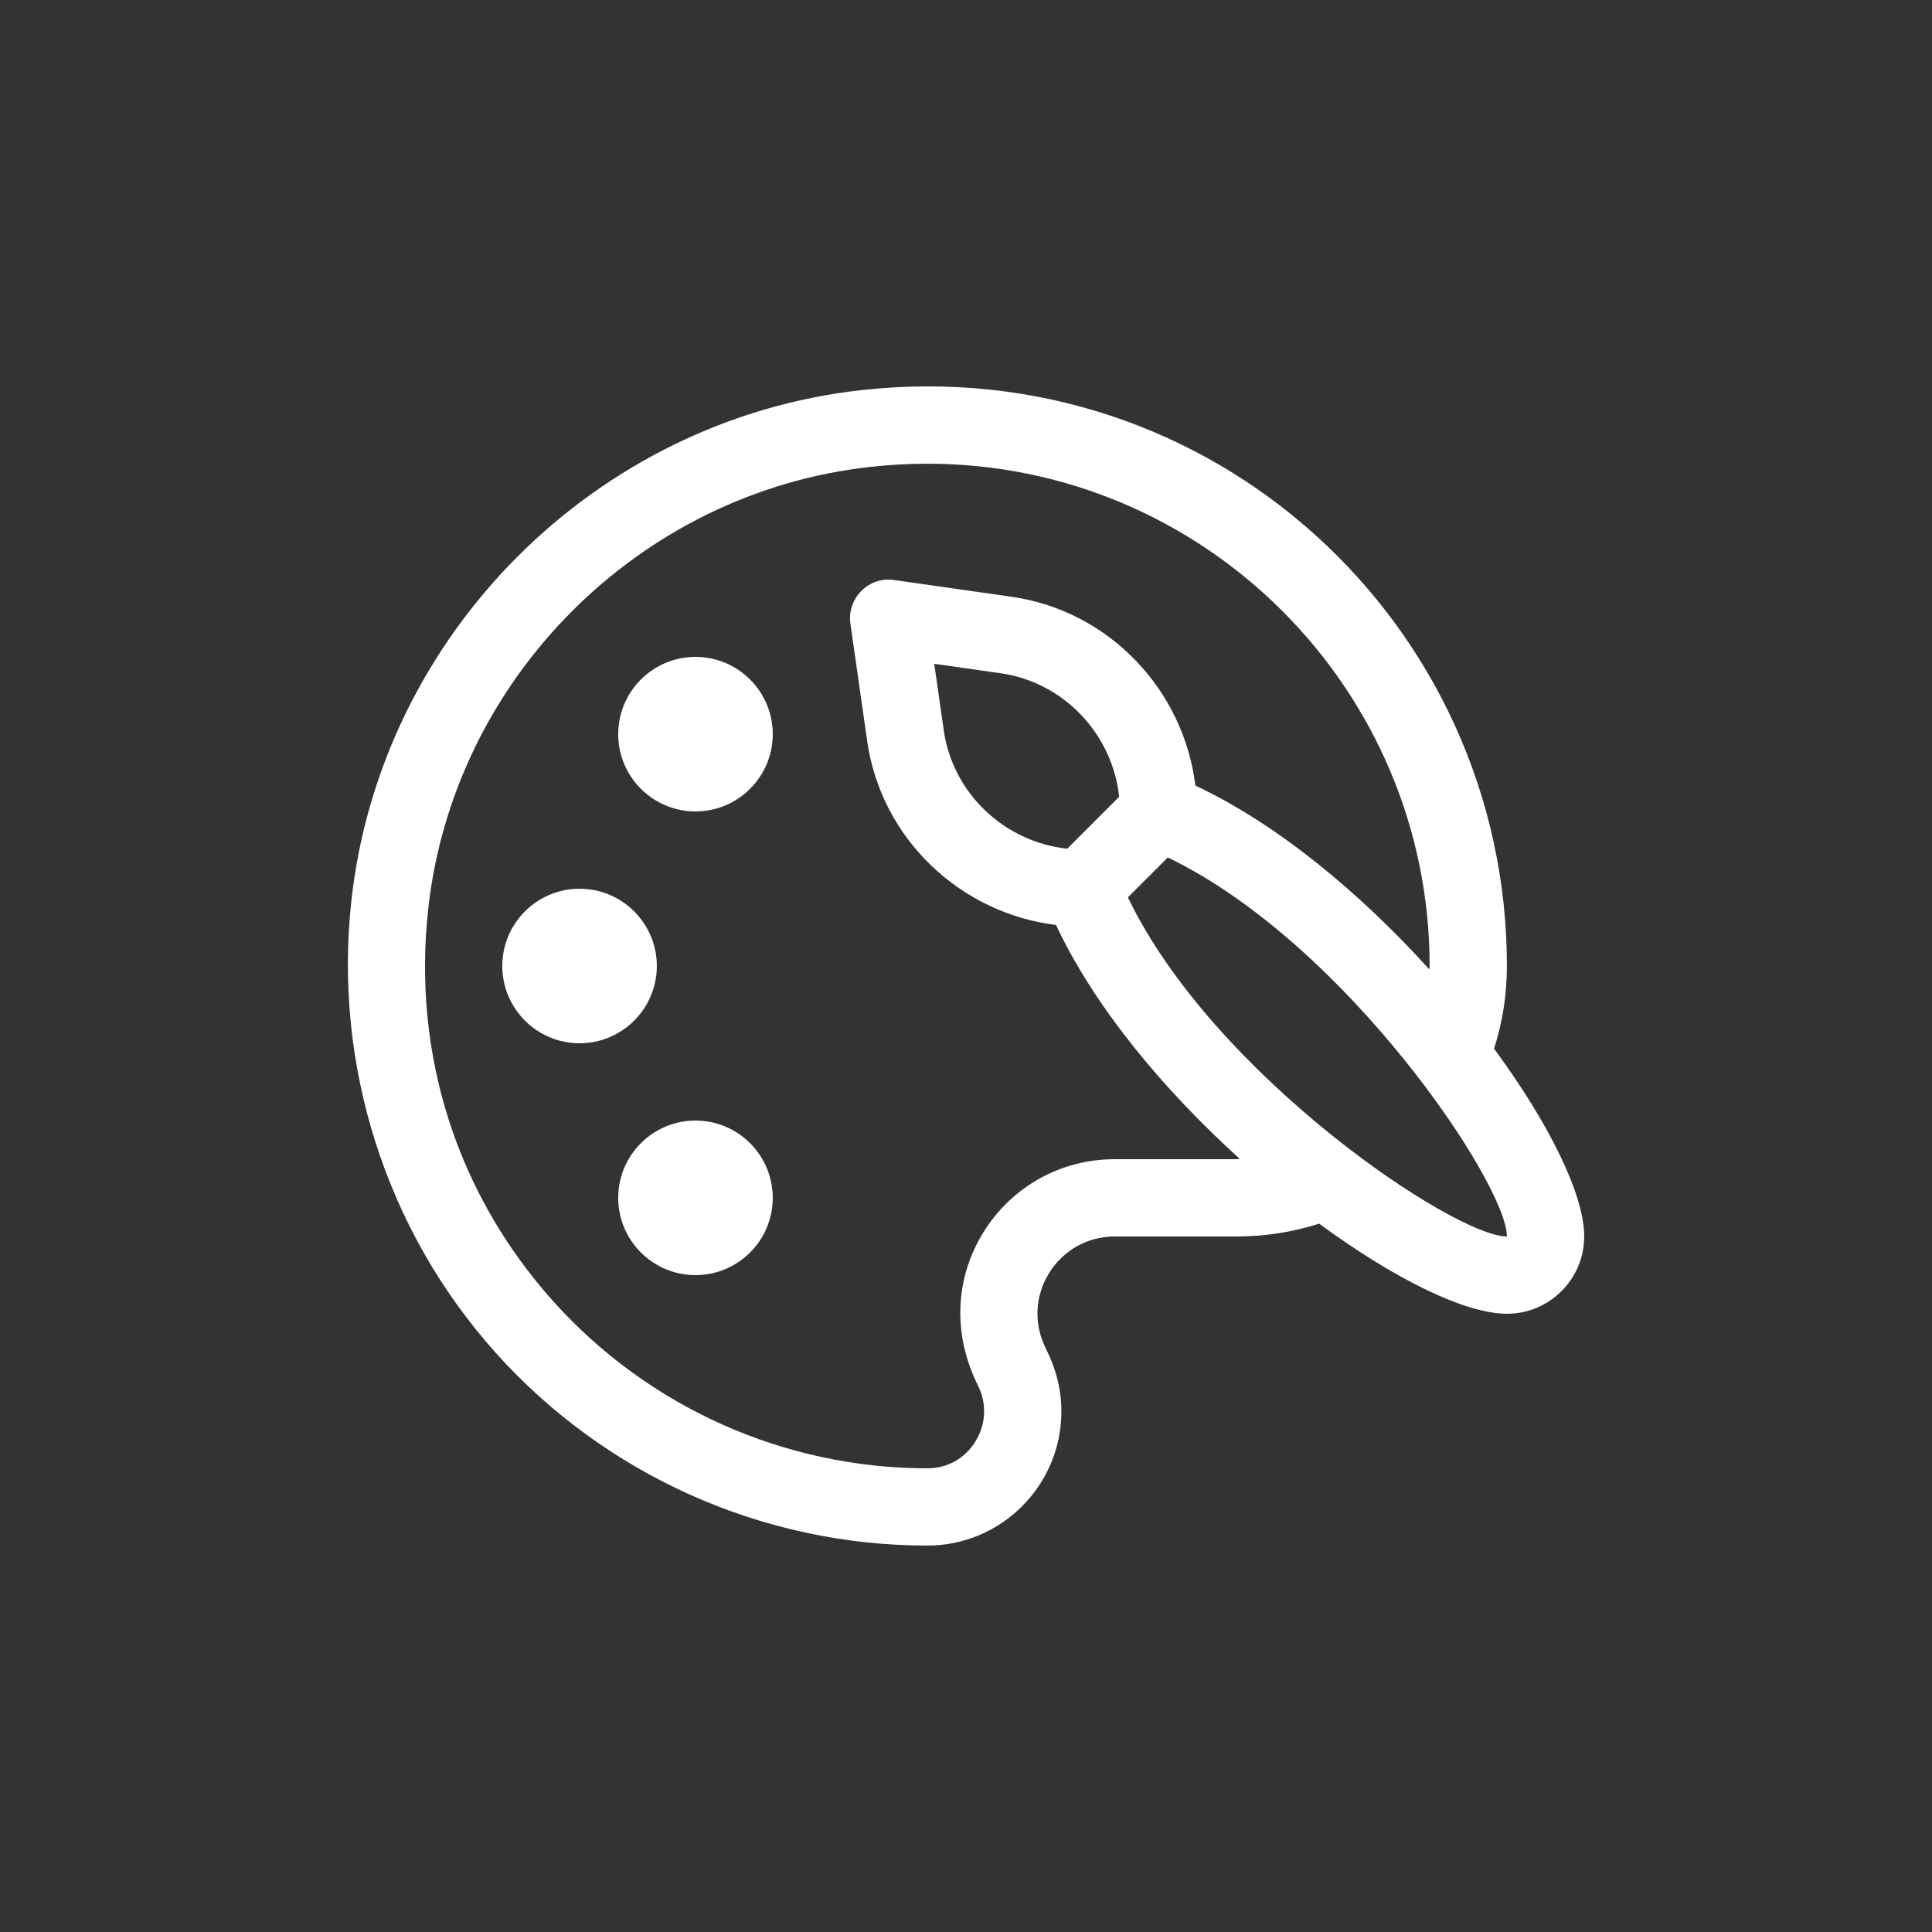 <svg xmlns="http://www.w3.org/2000/svg" xmlns:xlink="http://www.w3.org/1999/xlink" version="1.1" x="0px" y="0px" viewBox="0 0 100 100" style="enable-background:new 0 0 100 100;" xml:space="preserve">
	<rect x="0" y="0" width="100" height="100" fill="#333333" stroke="none"/>
	<path fill="white" d="M29.998,54c-2.205,0-4-1.794-4-4s1.795-4,4-4s4,1.794,4,4S32.203,54,29.998,54z M35.998,34c-2.205,0-4,1.794-4,4  s1.795,4,4,4s4-1.794,4-4S38.203,34,35.998,34z M35.998,58c-2.205,0-4,1.794-4,4s1.795,4,4,4s4-1.794,4-4S38.203,58,35.998,58z   M81.998,64c0,2.206-1.795,4-4,4c-2.183,0-5.856-1.825-9.719-4.664C66.916,63.773,65.482,64,63.998,64h-6.301  c-1.396,0-2.668,0.71-3.4,1.9c-0.732,1.187-0.797,2.638-0.172,3.881c0.566,1.136,0.812,2.183,0.812,3.278  c0,3.827-3.113,6.94-6.939,6.94c-8.516,0-16.66-3.64-22.346-9.985c-5.684-6.343-8.402-14.877-7.463-23.413  c1.523-13.779,12.631-24.886,26.408-26.41c18.174-2.016,33.4,12.155,33.4,29.809c0,1.484-0.228,2.916-0.664,4.279  C80.173,58.143,81.998,61.817,81.998,64z M64.171,59.983c-3.901-3.527-7.506-7.827-9.512-12.107  c-4.959-0.607-9.053-4.47-9.773-9.514l-0.869-6.079c-0.088-0.623,0.121-1.252,0.566-1.697c0.443-0.445,1.064-0.657,1.697-0.565  l6.08,0.868c5.044,0.72,8.906,4.815,9.513,9.774c4.28,2.005,8.58,5.61,12.107,9.511c0.001-0.058,0.017-0.115,0.017-0.173  c0-14.337-11.664-26-26-26c-0.965,0-1.959,0.057-2.959,0.167c-11.934,1.32-21.555,10.939-22.873,22.873  c-0.828,7.516,1.469,14.728,6.465,20.306C33.558,72.846,40.617,76,47.998,76c1.816,0,2.939-1.526,2.939-2.94  c0-0.47-0.104-0.916-0.309-1.326c-1.33-2.648-1.203-5.556,0.262-7.933C52.359,61.421,54.902,60,57.697,60h6.301  C64.056,60,64.113,59.984,64.171,59.983z M57.928,41.242c-0.349-3.238-2.851-5.925-6.133-6.394l-3.439-0.491l0.492,3.44  c0.468,3.282,3.155,5.784,6.392,6.133L57.928,41.242z M77.998,64c0-2.716-8.348-15.189-17.553-19.618l-2.066,2.065  C62.808,55.653,75.283,64,77.998,64z" />
</svg>
